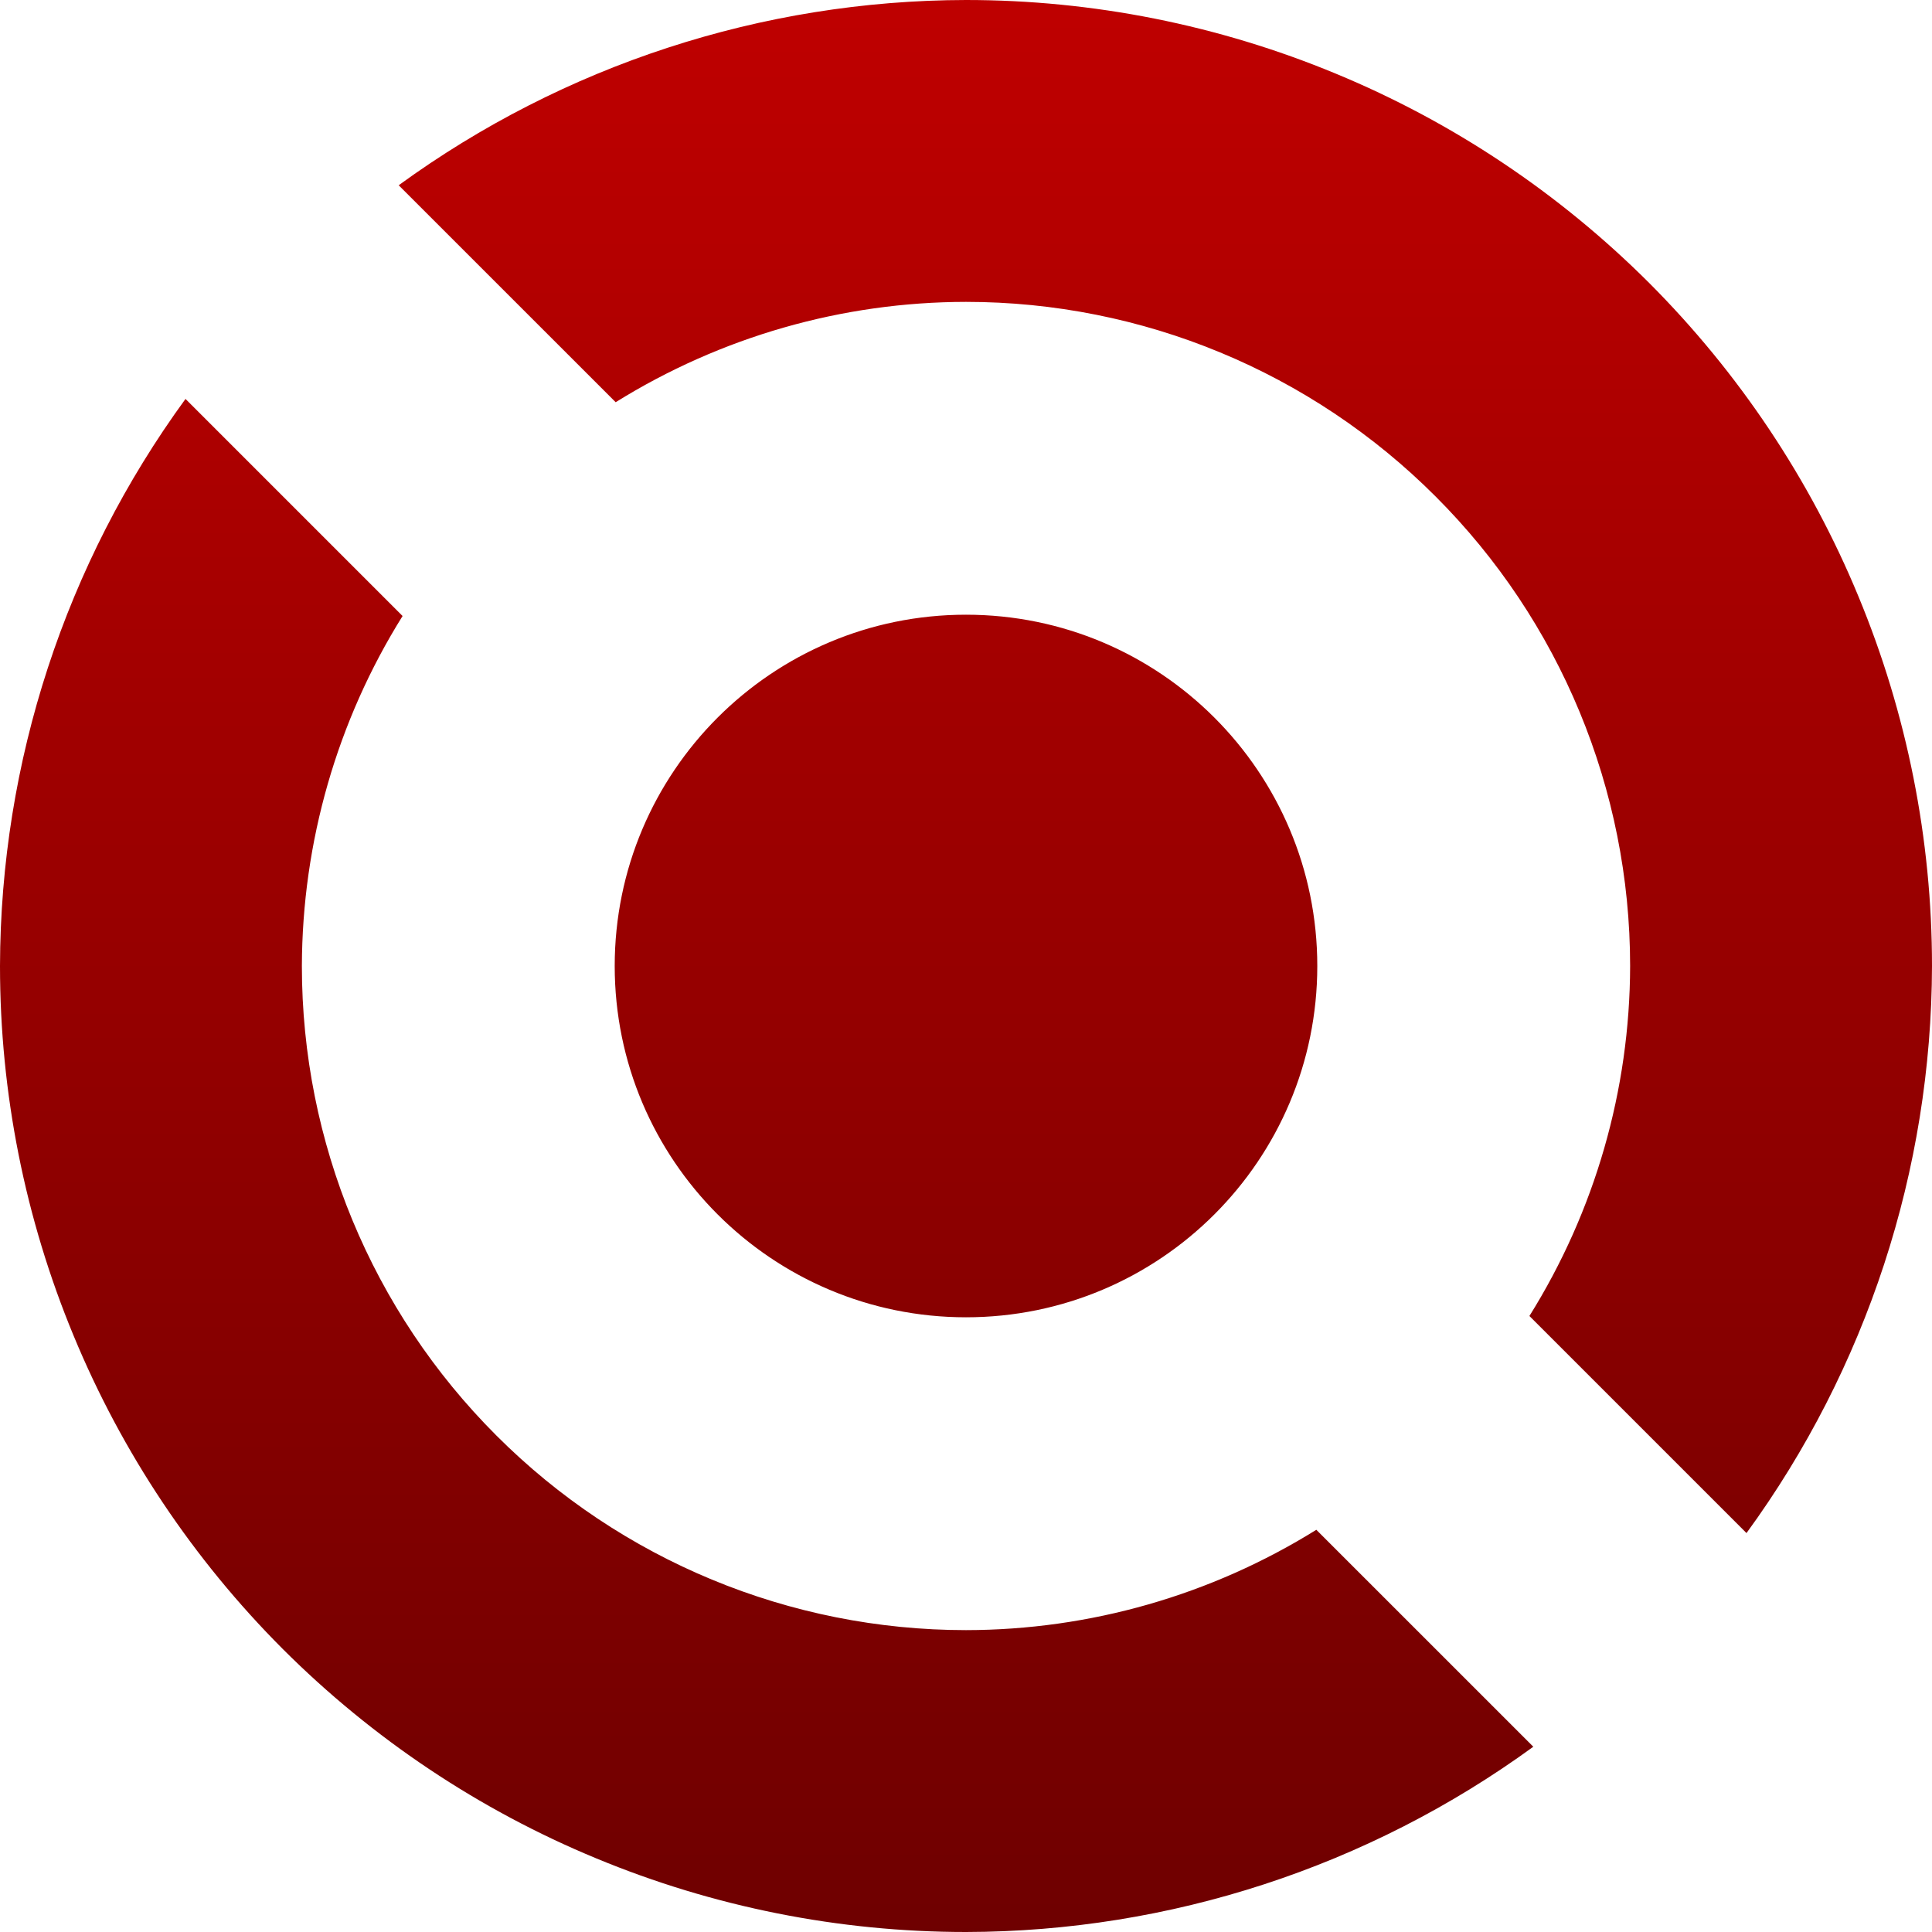 <svg xmlns="http://www.w3.org/2000/svg" xmlns:xlink="http://www.w3.org/1999/xlink" width="64" height="64" viewBox="0 0 64 64" version="1.1"><defs><linearGradient id="linear0" gradientUnits="userSpaceOnUse" x1="0" y1="0" x2="0" y2="1" gradientTransform="matrix(64,0,0,64,0,0)"><stop offset="0" style="stop-color:#bf0000;stop-opacity:1;"/><stop offset="1" style="stop-color:#6e0000;stop-opacity:1;"/></linearGradient></defs><g id="surface1"><path style=" stroke:none;fill-rule:evenodd;fill:url(#linear0);" d="M 32 0 C 25.246 0.012 18.668 2.16 13.207 6.137 L 20.395 13.324 C 23.879 11.156 27.898 10.004 32 10 C 37.836 10 43.43 12.316 47.555 16.445 C 51.684 20.57 54 26.164 54 32 C 53.992 36.102 52.836 40.117 50.664 43.594 L 57.855 50.785 C 61.836 45.328 63.984 38.754 64 32 C 64 27.797 63.172 23.637 61.562 19.754 C 59.957 15.871 57.598 12.344 54.629 9.371 C 51.656 6.402 48.129 4.043 44.246 2.438 C 40.363 0.828 36.203 0 32 0 Z M 6.145 13.215 C 2.164 18.672 0.016 25.246 0 32 C 0 36.203 0.828 40.363 2.438 44.246 C 4.043 48.129 6.402 51.656 9.371 54.629 C 12.344 57.598 15.871 59.957 19.754 61.562 C 23.637 63.172 27.797 64 32 64 C 38.754 63.988 45.332 61.84 50.793 57.863 L 43.605 50.676 C 40.121 52.844 36.102 53.996 32 54 C 26.164 54 20.57 51.684 16.445 47.555 C 12.316 43.43 10 37.836 10 32 C 10.012 27.898 11.164 23.883 13.336 20.406 Z M 43.637 32 C 43.637 38.426 38.426 43.637 32 43.637 C 25.574 43.637 20.363 38.426 20.363 32 C 20.363 25.574 25.574 20.363 32 20.363 C 38.426 20.363 43.637 25.574 43.637 32 Z M 43.637 32 "/></g></svg>
